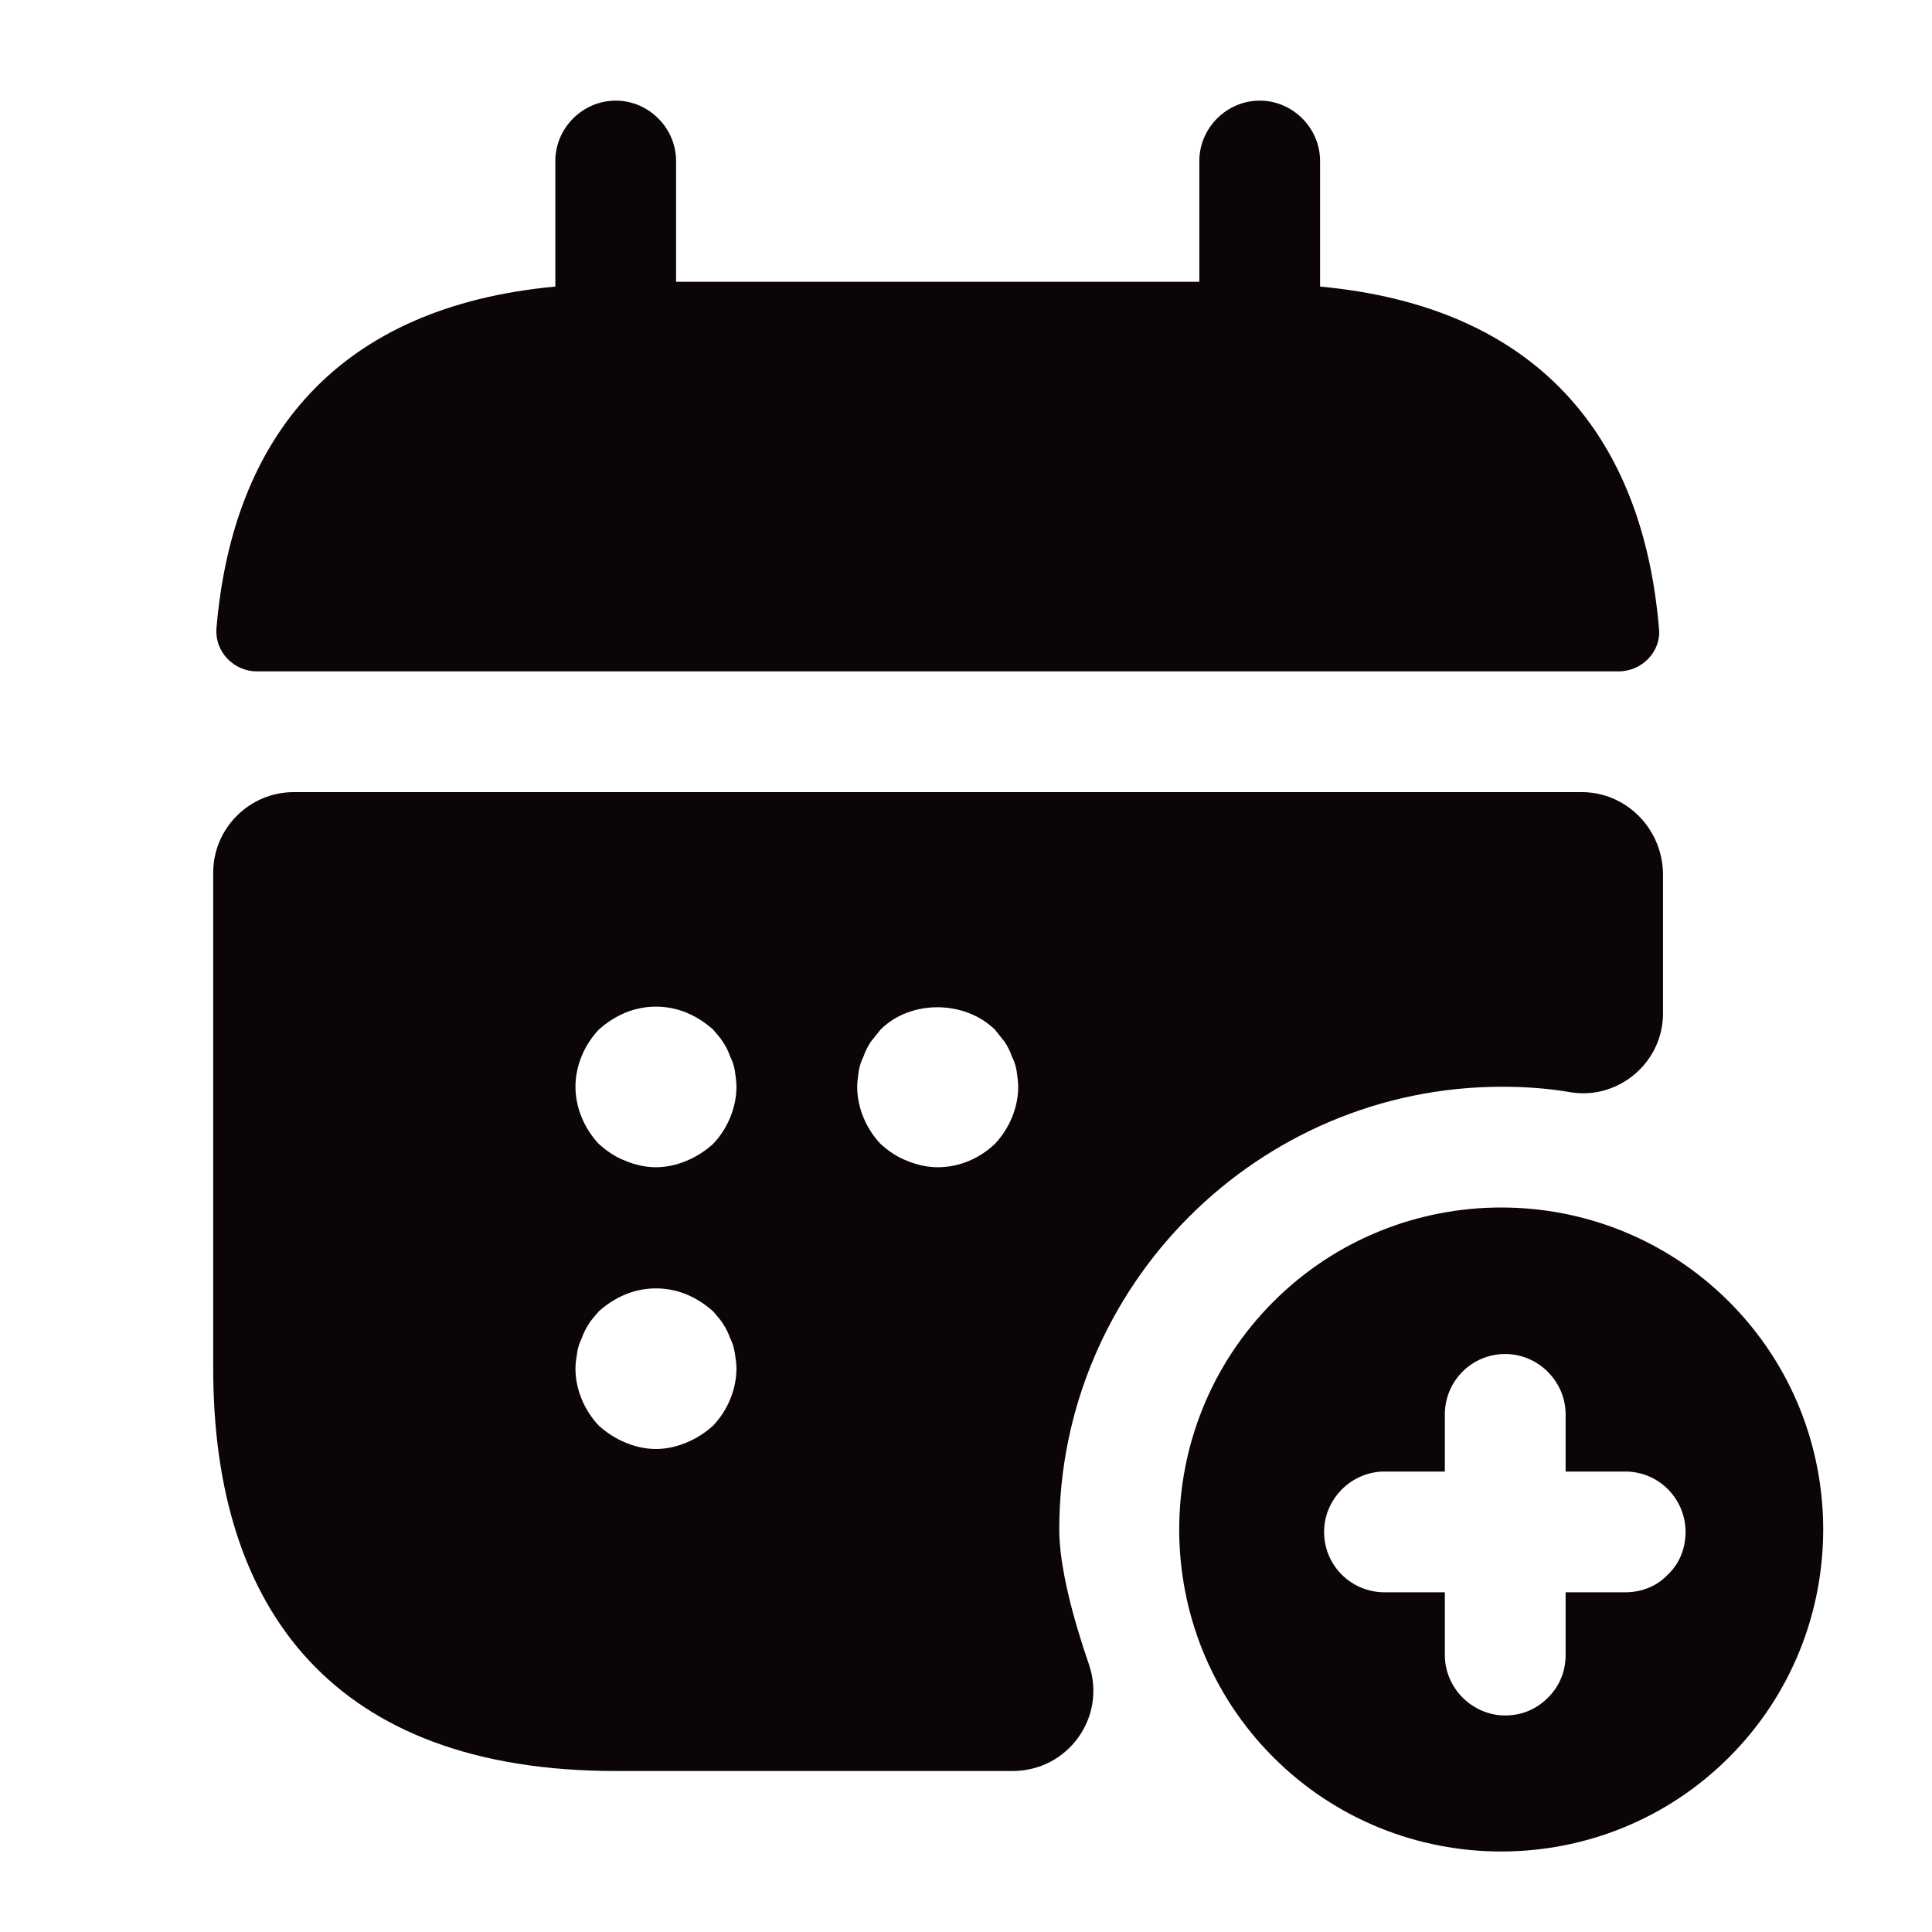 <svg width="48" height="48" viewBox="0 0 48 48" fill="none" xmlns="http://www.w3.org/2000/svg" xmlns:xlink="http://www.w3.org/1999/xlink">
<path d="M32.797,7.12L32.797,4C32.797,3.18 32.117,2.5 31.297,2.5C30.477,2.5 29.797,3.18 29.797,4L29.797,7L16.797,7L16.797,4C16.797,3.18 16.117,2.5 15.297,2.5C14.477,2.5 13.797,3.18 13.797,4L13.797,7.12C8.397,7.62 5.777,10.84 5.377,15.62C5.337,16.2 5.817,16.68 6.377,16.68L40.217,16.68C40.797,16.68 41.277,16.18 41.217,15.62C40.817,10.84 38.197,7.62 32.797,7.12Z" fill="#0C0507"/>
<path d="M39.297,19.68L7.297,19.68C6.197,19.68 5.297,20.58 5.297,21.68L5.297,34C5.297,40 8.297,44 15.297,44L25.157,44C26.537,44 27.497,42.66 27.057,41.36C26.657,40.2 26.317,38.92 26.317,38C26.317,31.94 31.257,27 37.317,27C37.897,27 38.477,27.04 39.037,27.14C40.237,27.32 41.317,26.38 41.317,25.18L41.317,21.7C41.297,20.58 40.397,19.68 39.297,19.68ZM17.717,35.42C17.517,35.6 17.297,35.74 17.057,35.84C16.817,35.94 16.557,36 16.297,36C16.037,36 15.777,35.94 15.537,35.84C15.297,35.74 15.077,35.6 14.877,35.42C14.517,35.04 14.297,34.52 14.297,34C14.297,33.88 14.317,33.74 14.337,33.62C14.357,33.48 14.397,33.36 14.457,33.24C14.497,33.12 14.557,33 14.637,32.88C14.697,32.78 14.797,32.68 14.877,32.58C15.077,32.4 15.297,32.26 15.537,32.16C16.017,31.96 16.577,31.96 17.057,32.16C17.297,32.26 17.517,32.4 17.717,32.58C17.797,32.68 17.897,32.78 17.957,32.88C18.037,33 18.097,33.12 18.137,33.24C18.197,33.36 18.237,33.48 18.257,33.62C18.277,33.74 18.297,33.88 18.297,34C18.297,34.52 18.077,35.04 17.717,35.42ZM17.717,28.42C17.517,28.6 17.297,28.74 17.057,28.84C16.817,28.94 16.557,29 16.297,29C16.037,29 15.777,28.94 15.537,28.84C15.277,28.74 15.077,28.6 14.877,28.42C14.517,28.04 14.297,27.52 14.297,27C14.297,26.48 14.517,25.96 14.877,25.58C15.077,25.4 15.297,25.26 15.537,25.16C16.017,24.96 16.577,24.96 17.057,25.16C17.297,25.26 17.517,25.4 17.717,25.58C17.797,25.68 17.897,25.78 17.957,25.88C18.037,26 18.097,26.12 18.137,26.24C18.197,26.36 18.237,26.48 18.257,26.6C18.277,26.74 18.297,26.88 18.297,27C18.297,27.52 18.077,28.04 17.717,28.42ZM24.717,28.42C24.337,28.78 23.837,29 23.297,29C23.037,29 22.777,28.94 22.537,28.84C22.277,28.74 22.077,28.6 21.877,28.42C21.517,28.04 21.297,27.52 21.297,27C21.297,26.88 21.317,26.74 21.337,26.6C21.357,26.48 21.397,26.36 21.457,26.24C21.497,26.12 21.557,26 21.637,25.88C21.717,25.78 21.797,25.68 21.877,25.58C22.617,24.84 23.957,24.84 24.717,25.58C24.797,25.68 24.877,25.78 24.957,25.88C25.037,26 25.097,26.12 25.137,26.24C25.197,26.36 25.237,26.48 25.257,26.6C25.277,26.74 25.297,26.88 25.297,27C25.297,27.52 25.077,28.04 24.717,28.42Z" fill="#0C0507"/>
<path d="M42.957,32.34C39.837,29.22 34.757,29.22 31.637,32.34C28.517,35.46 28.517,40.54 31.637,43.66C34.757,46.78 39.837,46.78 42.957,43.66C46.077,40.54 46.077,35.46 42.957,32.34ZM41.437,39.12C41.177,39.4 40.797,39.56 40.377,39.56L38.897,39.56L38.897,41.12C38.897,41.54 38.737,41.9 38.457,42.18C38.177,42.46 37.817,42.62 37.397,42.62C36.577,42.62 35.897,41.94 35.897,41.12L35.897,39.56L34.397,39.56C33.577,39.56 32.897,38.9 32.897,38.06C32.897,37.24 33.577,36.56 34.397,36.56L35.897,36.56L35.897,35.14C35.897,34.32 36.557,33.64 37.397,33.64C38.217,33.64 38.897,34.32 38.897,35.14L38.897,36.56L40.377,36.56C41.217,36.56 41.877,37.24 41.877,38.06C41.877,38.48 41.717,38.86 41.437,39.12Z" fill="#0C0507"/>
</svg>
